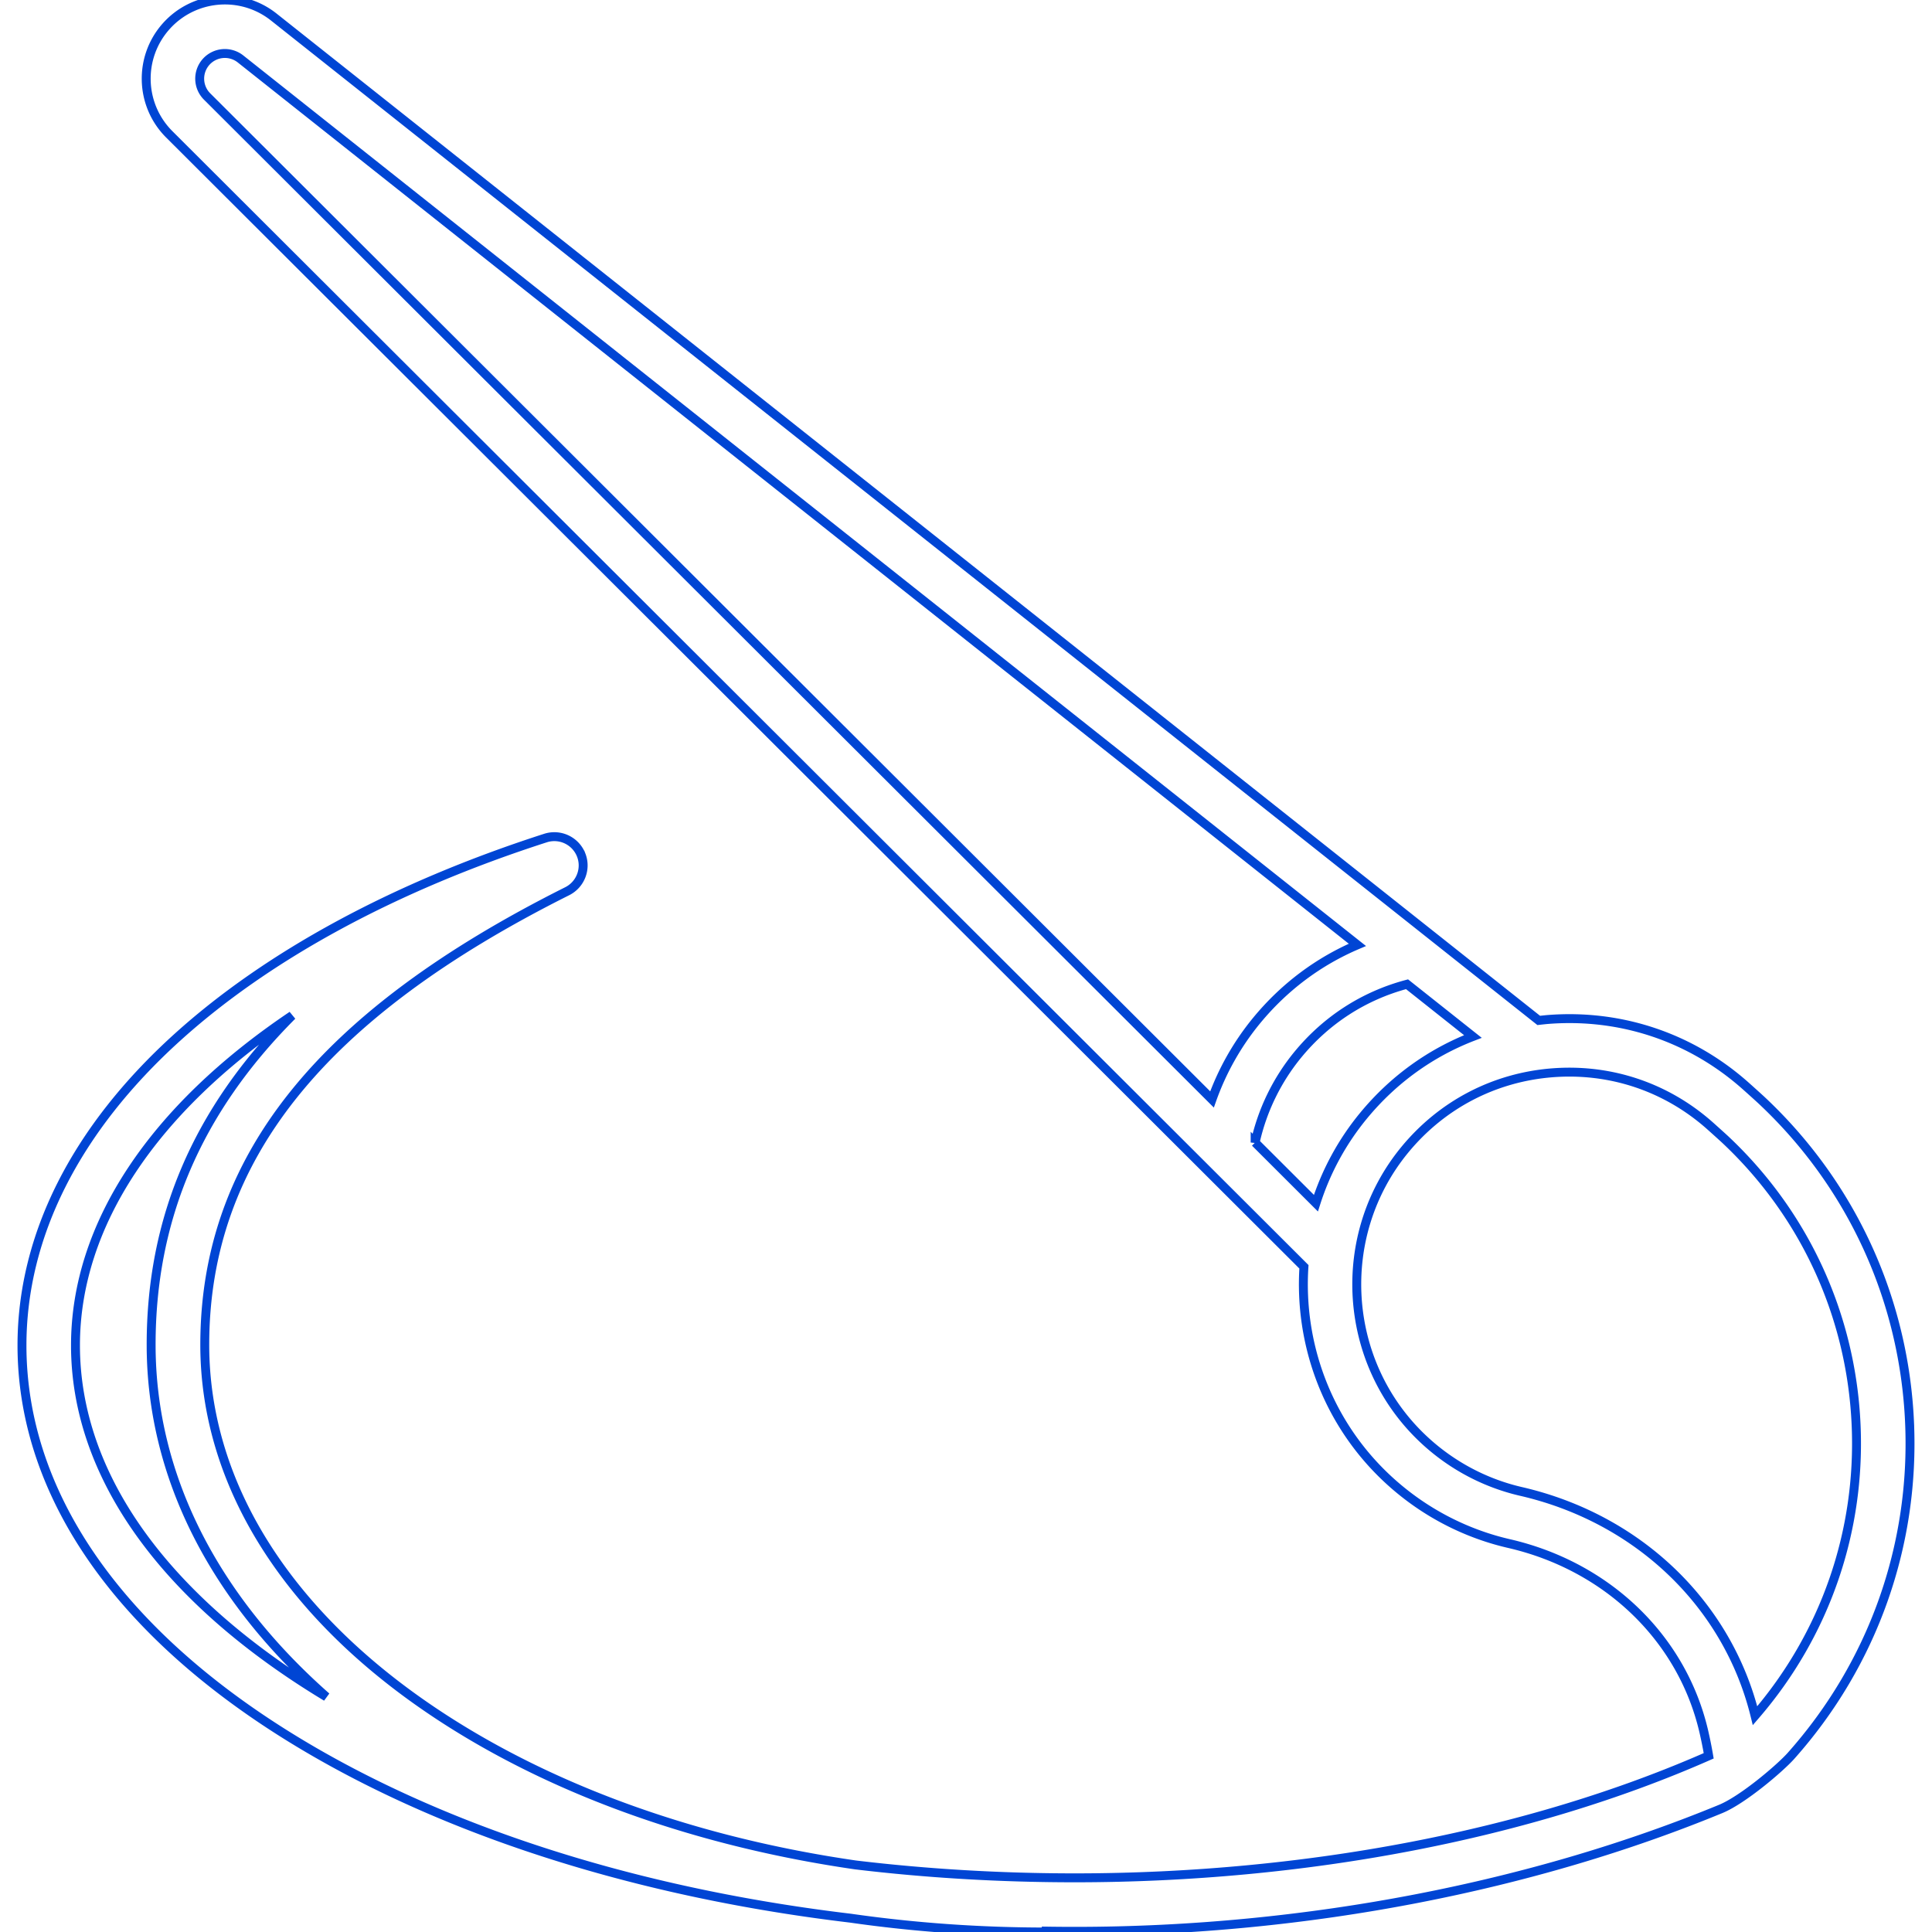 <svg xmlns="http://www.w3.org/2000/svg" viewBox="0 0 433.313 433.313" class="uk-animation-stroke uk-svg" data-svg="./img/painter.svg">
    <path d="M428.273 318.911c-1.249-27.578-12.998-53.165-33.082-72.045-.746-.702-3.213-2.914-3.662-3.313-12.224-10.88-27.942-16.172-44.263-14.91-.723.056-1.438.14-2.154.221L61.398 3.818c-7.324-5.811-17.931-4.89-24.147 2.093-6.212 6.98-5.898 17.62.716 24.222l254.484 253.99c-1.113 17.113 5.078 34.551 18.28 47.123 7.765 7.393 17.347 12.563 27.71 14.95 22.031 5.077 38.76 21.168 43.657 41.994a93.752 93.752 0 011.131 5.606c-40.067 17.669-90.358 27.368-142.217 27.368-16.737 0-33.187-.984-49.134-2.893-34.587-5.008-66.248-16.091-91.704-32.415-35.023-22.458-54.249-52.38-54.249-84.255 0-41.526 25.861-73.948 81.282-101.712 2.981-1.493 4.352-5.001 3.148-8.11a6.467 6.467 0 00-8.006-3.821c-33.713 10.854-62.165 26.238-82.558 44.681-22.806 20.625-34.862 44.521-34.862 69.103 0 35.799 25.044 69.166 70.519 93.954 32.176 17.54 71.985 29.352 115.275 34.513 14.286 2.05 29.008 3.103 43.936 3.103v-.198c2.114.031 4.231.049 6.354.049 52.574 0 103.441-10.362 144.919-27.454 4.978-2.051 13.323-9.171 15.76-11.908 18.393-20.663 27.832-47.259 26.581-74.89zM16.929 301.742c0-27.189 17.655-53.165 48.587-73.972-21.362 21.407-31.619 45.651-31.619 73.83 0 29.086 13.778 56.484 39.304 78.974-36.369-21.94-56.272-49.697-56.272-78.832zM46.215 13.888a5.651 5.651 0 017.727-.669l250.496 198.697c-8.723 3.71-16.411 9.454-22.607 16.982a59.044 59.044 0 00-10.001 17.688L46.444 21.639a5.652 5.652 0 01-.229-7.751zm235.291 242.357a47.16 47.16 0 019.591-19.722c6.422-7.803 14.844-13.212 24.477-15.773l14.771 11.717c-9.46 3.646-17.878 9.685-24.535 17.773a58.957 58.957 0 00-10.674 19.609l-13.63-13.604zM393.626 384.8c-6.141-24.997-26.194-44.239-52.489-50.298-8.27-1.906-15.923-6.037-22.131-11.948-17.975-17.116-19.701-45.53-3.931-64.689 8.329-10.119 20.091-16.248 33.119-17.258a49.064 49.064 0 013.784-.147c11.666 0 22.757 4.21 31.57 12.055.492.439 2.776 2.486 3.422 3.093 17.797 16.731 28.208 39.406 29.315 63.847 1.089 24.032-6.949 47.182-22.659 65.345z" fill="none" stroke="#0045d4" stroke-linecap="round" stroke-width="2" />
</svg>